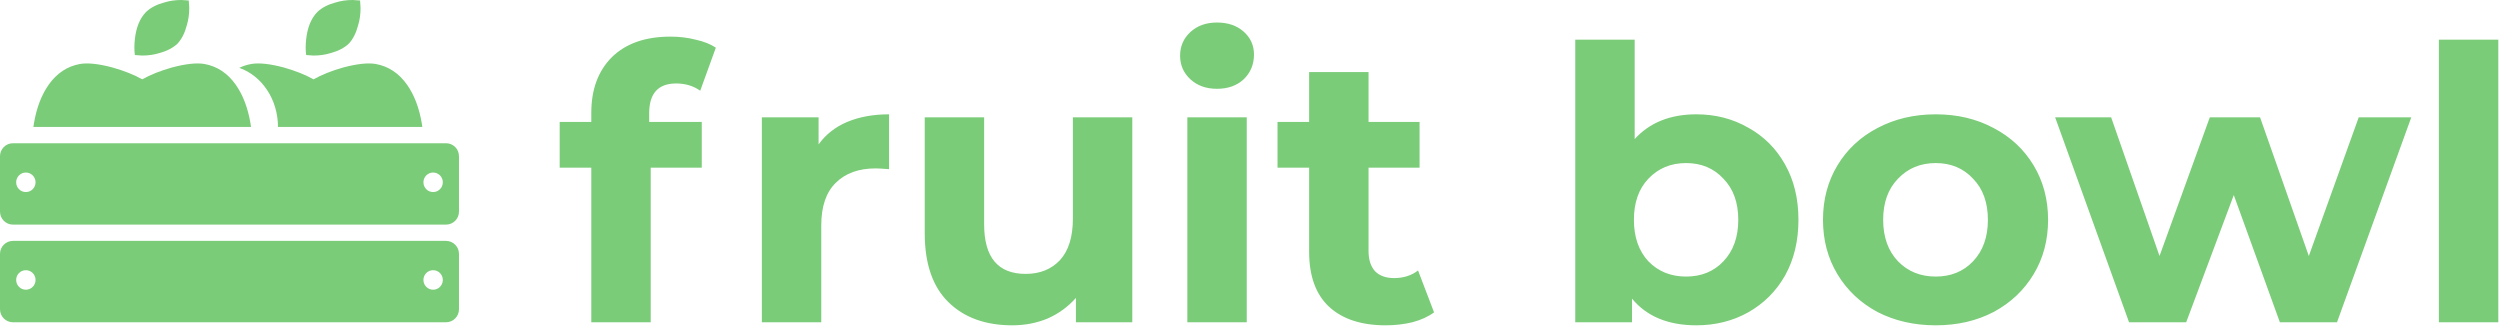 <?xml version="1.0" encoding="UTF-8"?>
<svg width="256px" height="34px" viewBox="0 0 256 34" version="1.1" xmlns="http://www.w3.org/2000/svg" xmlns:xlink="http://www.w3.org/1999/xlink">
    <title>Group</title>
    <g id="Page-1" stroke="none" stroke-width="1" fill="none" fill-rule="evenodd">
        <g id="Artboard" transform="translate(-137, -216)" fill="#7ACC78">
            <g id="Group" transform="translate(137, 216)">
                <path d="M66.477,12.486 L71.859,12.486 L71.859,17.166 L66.633,17.166 L66.633,33 L60.549,33 L60.549,17.166 L57.312,17.166 L57.312,12.486 L60.549,12.486 L60.549,11.55 C60.549,9.158 61.251,7.26 62.655,5.856 C64.085,4.452 66.087,3.75 68.661,3.75 C69.571,3.75 70.429,3.854 71.235,4.062 C72.067,4.244 72.756,4.517 73.302,4.881 L71.703,9.288 C71.001,8.794 70.182,8.547 69.246,8.547 C67.4,8.547 66.477,9.561 66.477,11.589 L66.477,12.486 Z M83.824,14.787 C84.552,13.773 85.527,13.006 86.749,12.486 C87.997,11.966 89.427,11.706 91.039,11.706 L91.039,17.322 C90.363,17.27 89.908,17.244 89.674,17.244 C87.932,17.244 86.567,17.738 85.579,18.726 C84.591,19.688 84.097,21.144 84.097,23.094 L84.097,33 L78.013,33 L78.013,12.018 L83.824,12.018 L83.824,14.787 Z M115.947,12.018 L115.947,33 L110.175,33 L110.175,30.504 C109.369,31.414 108.407,32.116 107.289,32.61 C106.171,33.078 104.962,33.312 103.662,33.312 C100.906,33.312 98.722,32.519 97.11,30.933 C95.498,29.347 94.692,26.994 94.692,23.874 L94.692,12.018 L100.776,12.018 L100.776,22.977 C100.776,26.357 102.193,28.047 105.027,28.047 C106.483,28.047 107.653,27.579 108.537,26.643 C109.421,25.681 109.863,24.264 109.863,22.392 L109.863,12.018 L115.947,12.018 Z M121.583,12.018 L127.667,12.018 L127.667,33 L121.583,33 L121.583,12.018 Z M124.625,9.093 C123.507,9.093 122.597,8.768 121.895,8.118 C121.193,7.468 120.842,6.662 120.842,5.7 C120.842,4.738 121.193,3.932 121.895,3.282 C122.597,2.632 123.507,2.307 124.625,2.307 C125.743,2.307 126.653,2.619 127.355,3.243 C128.057,3.867 128.408,4.647 128.408,5.583 C128.408,6.597 128.057,7.442 127.355,8.118 C126.653,8.768 125.743,9.093 124.625,9.093 Z M146.847,31.986 C146.249,32.428 145.508,32.766 144.624,33 C143.766,33.208 142.856,33.312 141.894,33.312 C139.398,33.312 137.461,32.675 136.083,31.401 C134.731,30.127 134.055,28.255 134.055,25.785 L134.055,17.166 L130.818,17.166 L130.818,12.486 L134.055,12.486 L134.055,7.377 L140.139,7.377 L140.139,12.486 L145.365,12.486 L145.365,17.166 L140.139,17.166 L140.139,25.707 C140.139,26.591 140.36,27.28 140.802,27.774 C141.27,28.242 141.92,28.476 142.752,28.476 C143.714,28.476 144.533,28.216 145.209,27.696 L146.847,31.986 Z M173.709,11.706 C175.659,11.706 177.427,12.161 179.013,13.071 C180.625,13.955 181.886,15.216 182.796,16.854 C183.706,18.466 184.161,20.351 184.161,22.509 C184.161,24.667 183.706,26.565 182.796,28.203 C181.886,29.815 180.625,31.076 179.013,31.986 C177.427,32.87 175.659,33.312 173.709,33.312 C170.823,33.312 168.626,32.402 167.118,30.582 L167.118,33 L161.307,33 L161.307,4.062 L167.391,4.062 L167.391,14.241 C168.925,12.551 171.031,11.706 173.709,11.706 Z M172.656,28.32 C174.216,28.32 175.49,27.8 176.478,26.76 C177.492,25.694 177.999,24.277 177.999,22.509 C177.999,20.741 177.492,19.337 176.478,18.297 C175.49,17.231 174.216,16.698 172.656,16.698 C171.096,16.698 169.809,17.231 168.795,18.297 C167.807,19.337 167.313,20.741 167.313,22.509 C167.313,24.277 167.807,25.694 168.795,26.76 C169.809,27.8 171.096,28.32 172.656,28.32 Z M198.218,33.312 C196.008,33.312 194.019,32.857 192.251,31.947 C190.509,31.011 189.144,29.724 188.156,28.086 C187.168,26.448 186.674,24.589 186.674,22.509 C186.674,20.429 187.168,18.57 188.156,16.932 C189.144,15.294 190.509,14.02 192.251,13.11 C194.019,12.174 196.008,11.706 198.218,11.706 C200.428,11.706 202.404,12.174 204.146,13.11 C205.888,14.02 207.253,15.294 208.241,16.932 C209.229,18.57 209.723,20.429 209.723,22.509 C209.723,24.589 209.229,26.448 208.241,28.086 C207.253,29.724 205.888,31.011 204.146,31.947 C202.404,32.857 200.428,33.312 198.218,33.312 Z M198.218,28.32 C199.778,28.32 201.052,27.8 202.04,26.76 C203.054,25.694 203.561,24.277 203.561,22.509 C203.561,20.741 203.054,19.337 202.04,18.297 C201.052,17.231 199.778,16.698 198.218,16.698 C196.658,16.698 195.371,17.231 194.357,18.297 C193.343,19.337 192.836,20.741 192.836,22.509 C192.836,24.277 193.343,25.694 194.357,26.76 C195.371,27.8 196.658,28.32 198.218,28.32 Z M246.914,12.018 L239.309,33 L233.459,33 L228.74,19.974 L223.865,33 L218.015,33 L210.449,12.018 L216.182,12.018 L221.135,26.214 L226.283,12.018 L231.431,12.018 L236.423,26.214 L241.532,12.018 L246.914,12.018 Z M249.743,4.062 L255.827,4.062 L255.827,33 L249.743,33 L249.743,4.062 Z" id="Shape" fill-rule="nonzero"></path>
                <path d="M38.478,6.551 C39.783,6.788 40.853,7.499 41.689,8.684 C42.425,9.733 42.927,11.054 43.194,12.645 C43.214,12.763 43.231,12.882 43.247,13 L28.465,13 C28.465,10.154 26.797,7.746 24.501,6.948 C24.885,6.762 25.295,6.63 25.732,6.551 C26.534,6.415 27.638,6.534 29.043,6.906 C30.247,7.245 31.268,7.651 32.104,8.125 C32.941,7.651 33.961,7.245 35.165,6.906 C36.571,6.534 37.675,6.415 38.478,6.551 Z" id="Path" fill-rule="nonzero"></path>
                <path d="M35.718,4.469 C35.25,4.909 34.63,5.23 33.861,5.434 C33.326,5.603 32.741,5.688 32.105,5.688 L31.352,5.637 C31.285,5.163 31.285,4.621 31.352,4.012 C31.486,2.793 31.871,1.862 32.506,1.219 C32.974,0.778 33.594,0.457 34.363,0.254 C34.899,0.085 35.483,0 36.119,0 L36.872,0.051 L36.922,0.812 C36.922,1.456 36.838,2.048 36.672,2.59 C36.471,3.368 36.154,3.995 35.718,4.469 Z" id="Path" fill-rule="nonzero"></path>
                <path d="M24.147,8.684 C23.311,7.499 22.241,6.788 20.936,6.551 C20.133,6.415 19.029,6.534 17.623,6.906 C16.419,7.245 15.399,7.651 14.562,8.125 C13.726,7.651 12.705,7.245 11.501,6.906 C10.096,6.534 8.992,6.415 8.189,6.551 C6.885,6.788 5.814,7.499 4.978,8.684 C4.242,9.733 3.74,11.054 3.473,12.645 C3.454,12.763 3.436,12.882 3.421,13 L25.704,13 C25.689,12.882 25.671,12.763 25.652,12.645 C25.385,11.054 24.883,9.733 24.147,8.684 Z" id="Path" fill-rule="nonzero"></path>
                <path d="M16.319,5.434 C17.088,5.23 17.707,4.909 18.176,4.469 C18.611,3.995 18.929,3.368 19.129,2.59 C19.296,2.048 19.38,1.456 19.38,0.812 L19.33,0.051 L18.577,0 C17.941,0 17.356,0.085 16.821,0.254 C16.052,0.457 15.432,0.778 14.964,1.219 C14.328,1.862 13.944,2.793 13.81,4.012 C13.743,4.621 13.743,5.163 13.81,5.637 L14.562,5.688 C15.198,5.688 15.783,5.603 16.319,5.434 Z" id="Path" fill-rule="nonzero"></path>
                <path d="M0,16 C0,15.264 0.593,14.667 1.324,14.667 L45.676,14.667 C46.407,14.667 47,15.264 47,16 L47,21.667 C47,22.403 46.407,23 45.676,23 L1.324,23 C0.593,23 0,22.403 0,21.667 L0,16 Z M3.641,18.667 C3.641,19.219 3.196,19.667 2.648,19.667 C2.099,19.667 1.655,19.219 1.655,18.667 C1.655,18.114 2.099,17.667 2.648,17.667 C3.196,17.667 3.641,18.114 3.641,18.667 Z M44.352,19.667 C44.901,19.667 45.345,19.219 45.345,18.667 C45.345,18.114 44.901,17.667 44.352,17.667 C43.804,17.667 43.359,18.114 43.359,18.667 C43.359,19.219 43.804,19.667 44.352,19.667 Z" id="Shape"></path>
                <path d="M0,26 C0,25.264 0.593,24.667 1.324,24.667 L45.676,24.667 C46.407,24.667 47,25.264 47,26 L47,31.667 C47,32.403 46.407,33 45.676,33 L1.324,33 C0.593,33 0,32.403 0,31.667 L0,26 Z M3.641,28.667 C3.641,29.219 3.196,29.667 2.648,29.667 C2.099,29.667 1.655,29.219 1.655,28.667 C1.655,28.114 2.099,27.667 2.648,27.667 C3.196,27.667 3.641,28.114 3.641,28.667 Z M44.352,29.667 C44.901,29.667 45.345,29.219 45.345,28.667 C45.345,28.114 44.901,27.667 44.352,27.667 C43.804,27.667 43.359,28.114 43.359,28.667 C43.359,29.219 43.804,29.667 44.352,29.667 Z" id="Shape"></path>
            </g>
        </g>
    </g>
</svg>